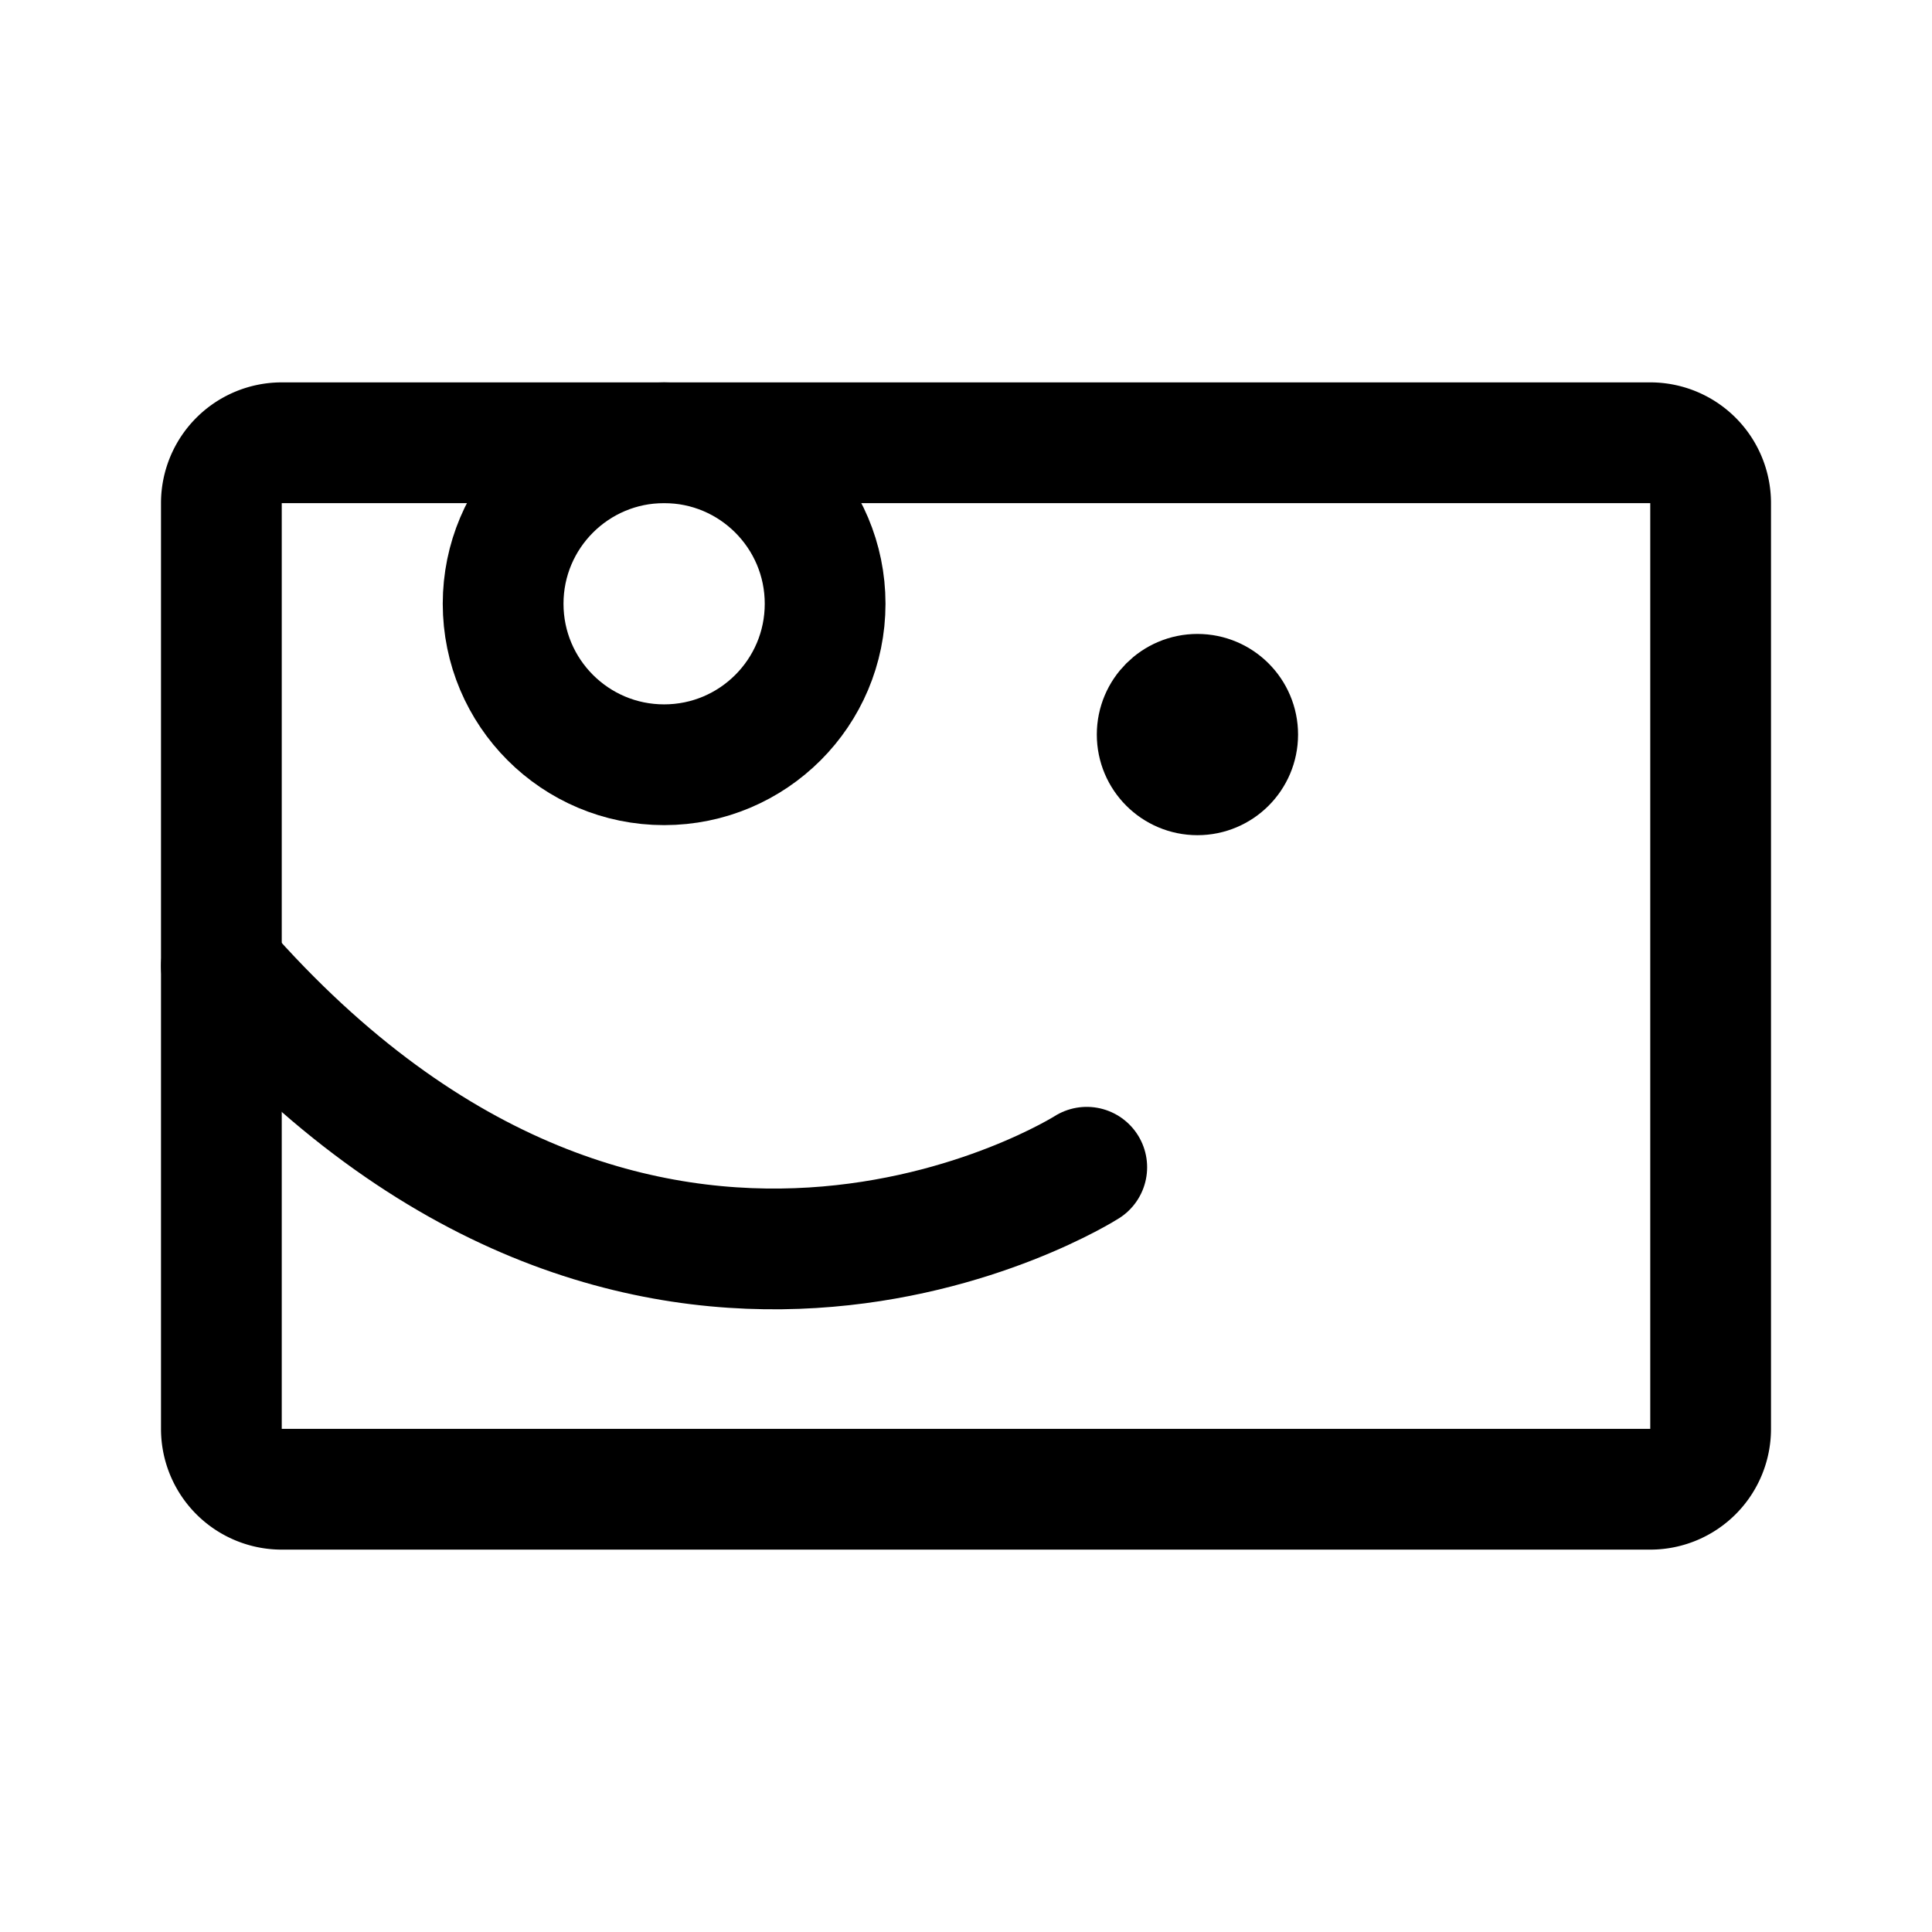 <svg xmlns="http://www.w3.org/2000/svg" width="76" height="76" fill="none" stroke="#000" stroke-width="12" viewBox="0 0 192 192"><circle cx="66" cy="60" r="16"/><circle cx="119" cy="73" r="5" stroke-width="10"/><path d="M164 44H28a6 6 0 0 0-6 6v92a6 6 0 0 0 6 6h136a6 6 0 0 0 6-6V50a6 6 0 0 0-6-6z"/><path stroke-linecap="round" d="M108 116s-44 28-86-20"/></svg>